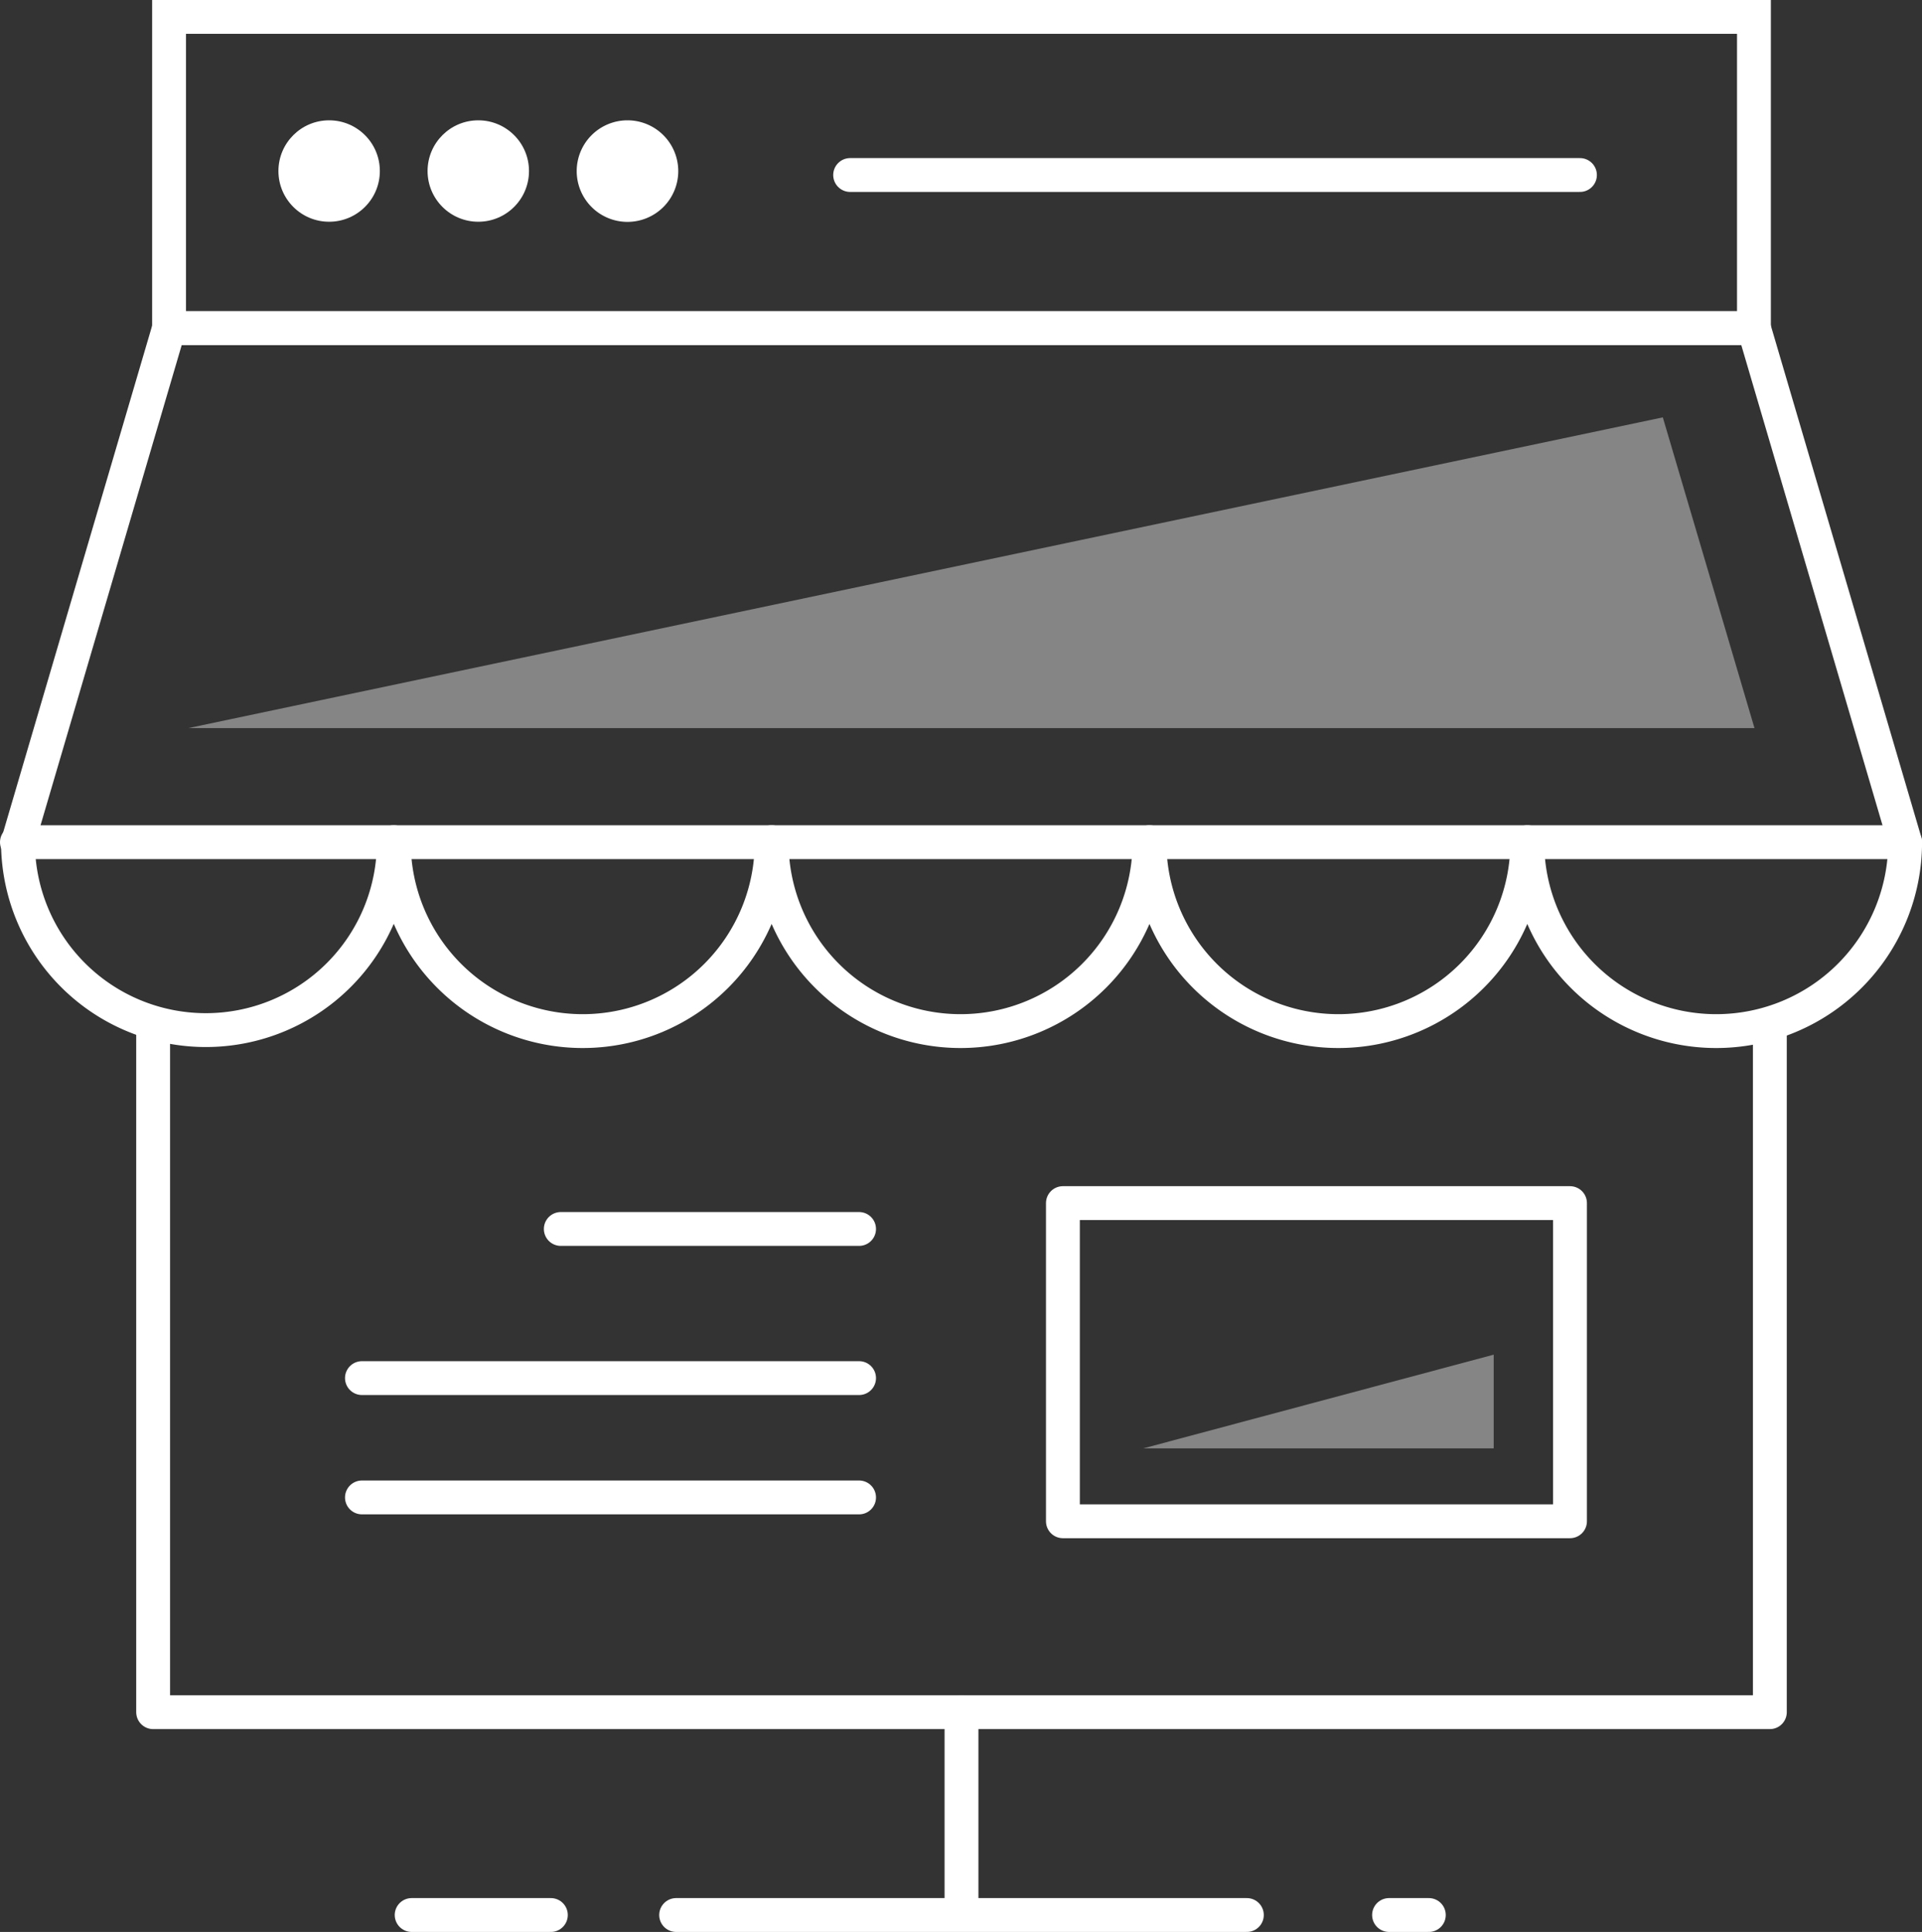 <svg xmlns="http://www.w3.org/2000/svg" viewBox="0 0 113.556 114.143">
  <rect x="0" y="0" width="113.556" height="114.143" fill="#333333" stroke="none"/>
  <defs>
    <style>
      .cls-1, .cls-2 {
        fill: none;
        stroke: #fff;
        stroke-linecap: round;
        stroke-width: 2px;
      }

      .cls-1 {
        stroke-linejoin: round;
        stroke-miterlimit: 10;
      }

      .cls-3, .cls-4 {
        fill: #fff;
      }

      .cls-4 {
        opacity: 0.4;
      }
    </style>
  </defs>
  <g id="Group_11205" data-name="Group 11205" transform="translate(1 1)">
    <path id="Path_7855" data-name="Path 7855" class="cls-1" d="M112.719,105.3v40.357H17.2V105.476" transform="translate(-9.152 -45.498)"/>
    <g id="Group_10302" data-name="Group 10302" transform="translate(0 18.387)">
      <path id="Path_7856" data-name="Path 7856" class="cls-1" d="M3.6,65.171,12.529,34.8h93.639L115.1,65.171a11.161,11.161,0,0,1-22.323,0,11.161,11.161,0,0,1-22.323,0,11.161,11.161,0,0,1-22.323,0,11.161,11.161,0,0,1-22.323,0,11.1,11.1,0,1,1-22.205,0Z" transform="translate(-3.541 -34.8)"/>
      <line id="Line_1372" data-name="Line 1372" class="cls-1" x2="111.556" transform="translate(0 30.371)"/>
    </g>
    <path id="Path_24819" data-name="Path 24819" class="cls-2" d="M0,0H93.639V18.387H0Z" transform="translate(8.988 0)"/>
    <line id="Line_1364" data-name="Line 1364" class="cls-1" y1="11.808" transform="translate(55.807 100.159)"/>
    <ellipse id="Ellipse_1239" data-name="Ellipse 1239" class="cls-3" cx="2.996" cy="2.996" rx="2.996" ry="2.996" transform="translate(15.45 6.109)"/>
    <ellipse id="Ellipse_1240" data-name="Ellipse 1240" class="cls-3" cx="2.996" cy="2.996" rx="2.996" ry="2.996" transform="translate(24.262 6.109)"/>
    <path id="Path_24820" data-name="Path 24820" class="cls-3" d="M3,0A3,3,0,1,1,0,3,3,3,0,0,1,3,0Z" transform="translate(33.073 6.109)"/>
    <line id="Line_1365" data-name="Line 1365" class="cls-1" x2="33.719" transform="translate(38.948 112.143)"/>
    <line id="Line_1366" data-name="Line 1366" class="cls-1" x2="43.119" transform="translate(49.228 9.34)"/>
    <line id="Line_1367" data-name="Line 1367" class="cls-1" x2="2.35" transform="translate(81.068 112.143)"/>
    <line id="Line_1368" data-name="Line 1368" class="cls-1" x2="8.224" transform="translate(23.322 112.143)"/>
    <line id="Line_1369" data-name="Line 1369" class="cls-1" x2="17.623" transform="translate(32.133 71.61)"/>
    <line id="Line_1370" data-name="Line 1370" class="cls-1" x2="29.372" transform="translate(20.384 80.421)"/>
    <line id="Line_1371" data-name="Line 1371" class="cls-1" x2="29.372" transform="translate(20.384 87.471)"/>
    <rect id="Rectangle_4263" data-name="Rectangle 4263" class="cls-1" width="29.96" height="18.798" transform="translate(61.799 70.082)"/>
    <path id="Path_7863" data-name="Path 7863" class="cls-4" d="M35.584.466,41,18.826H-51.539Z" transform="translate(61.659 23.193)"/>
    <path id="Path_7864" data-name="Path 7864" class="cls-4" d="M24.482,5.883v5.536H3.781Z" transform="translate(62.769 73.153)"/>
  </g>
</svg>
